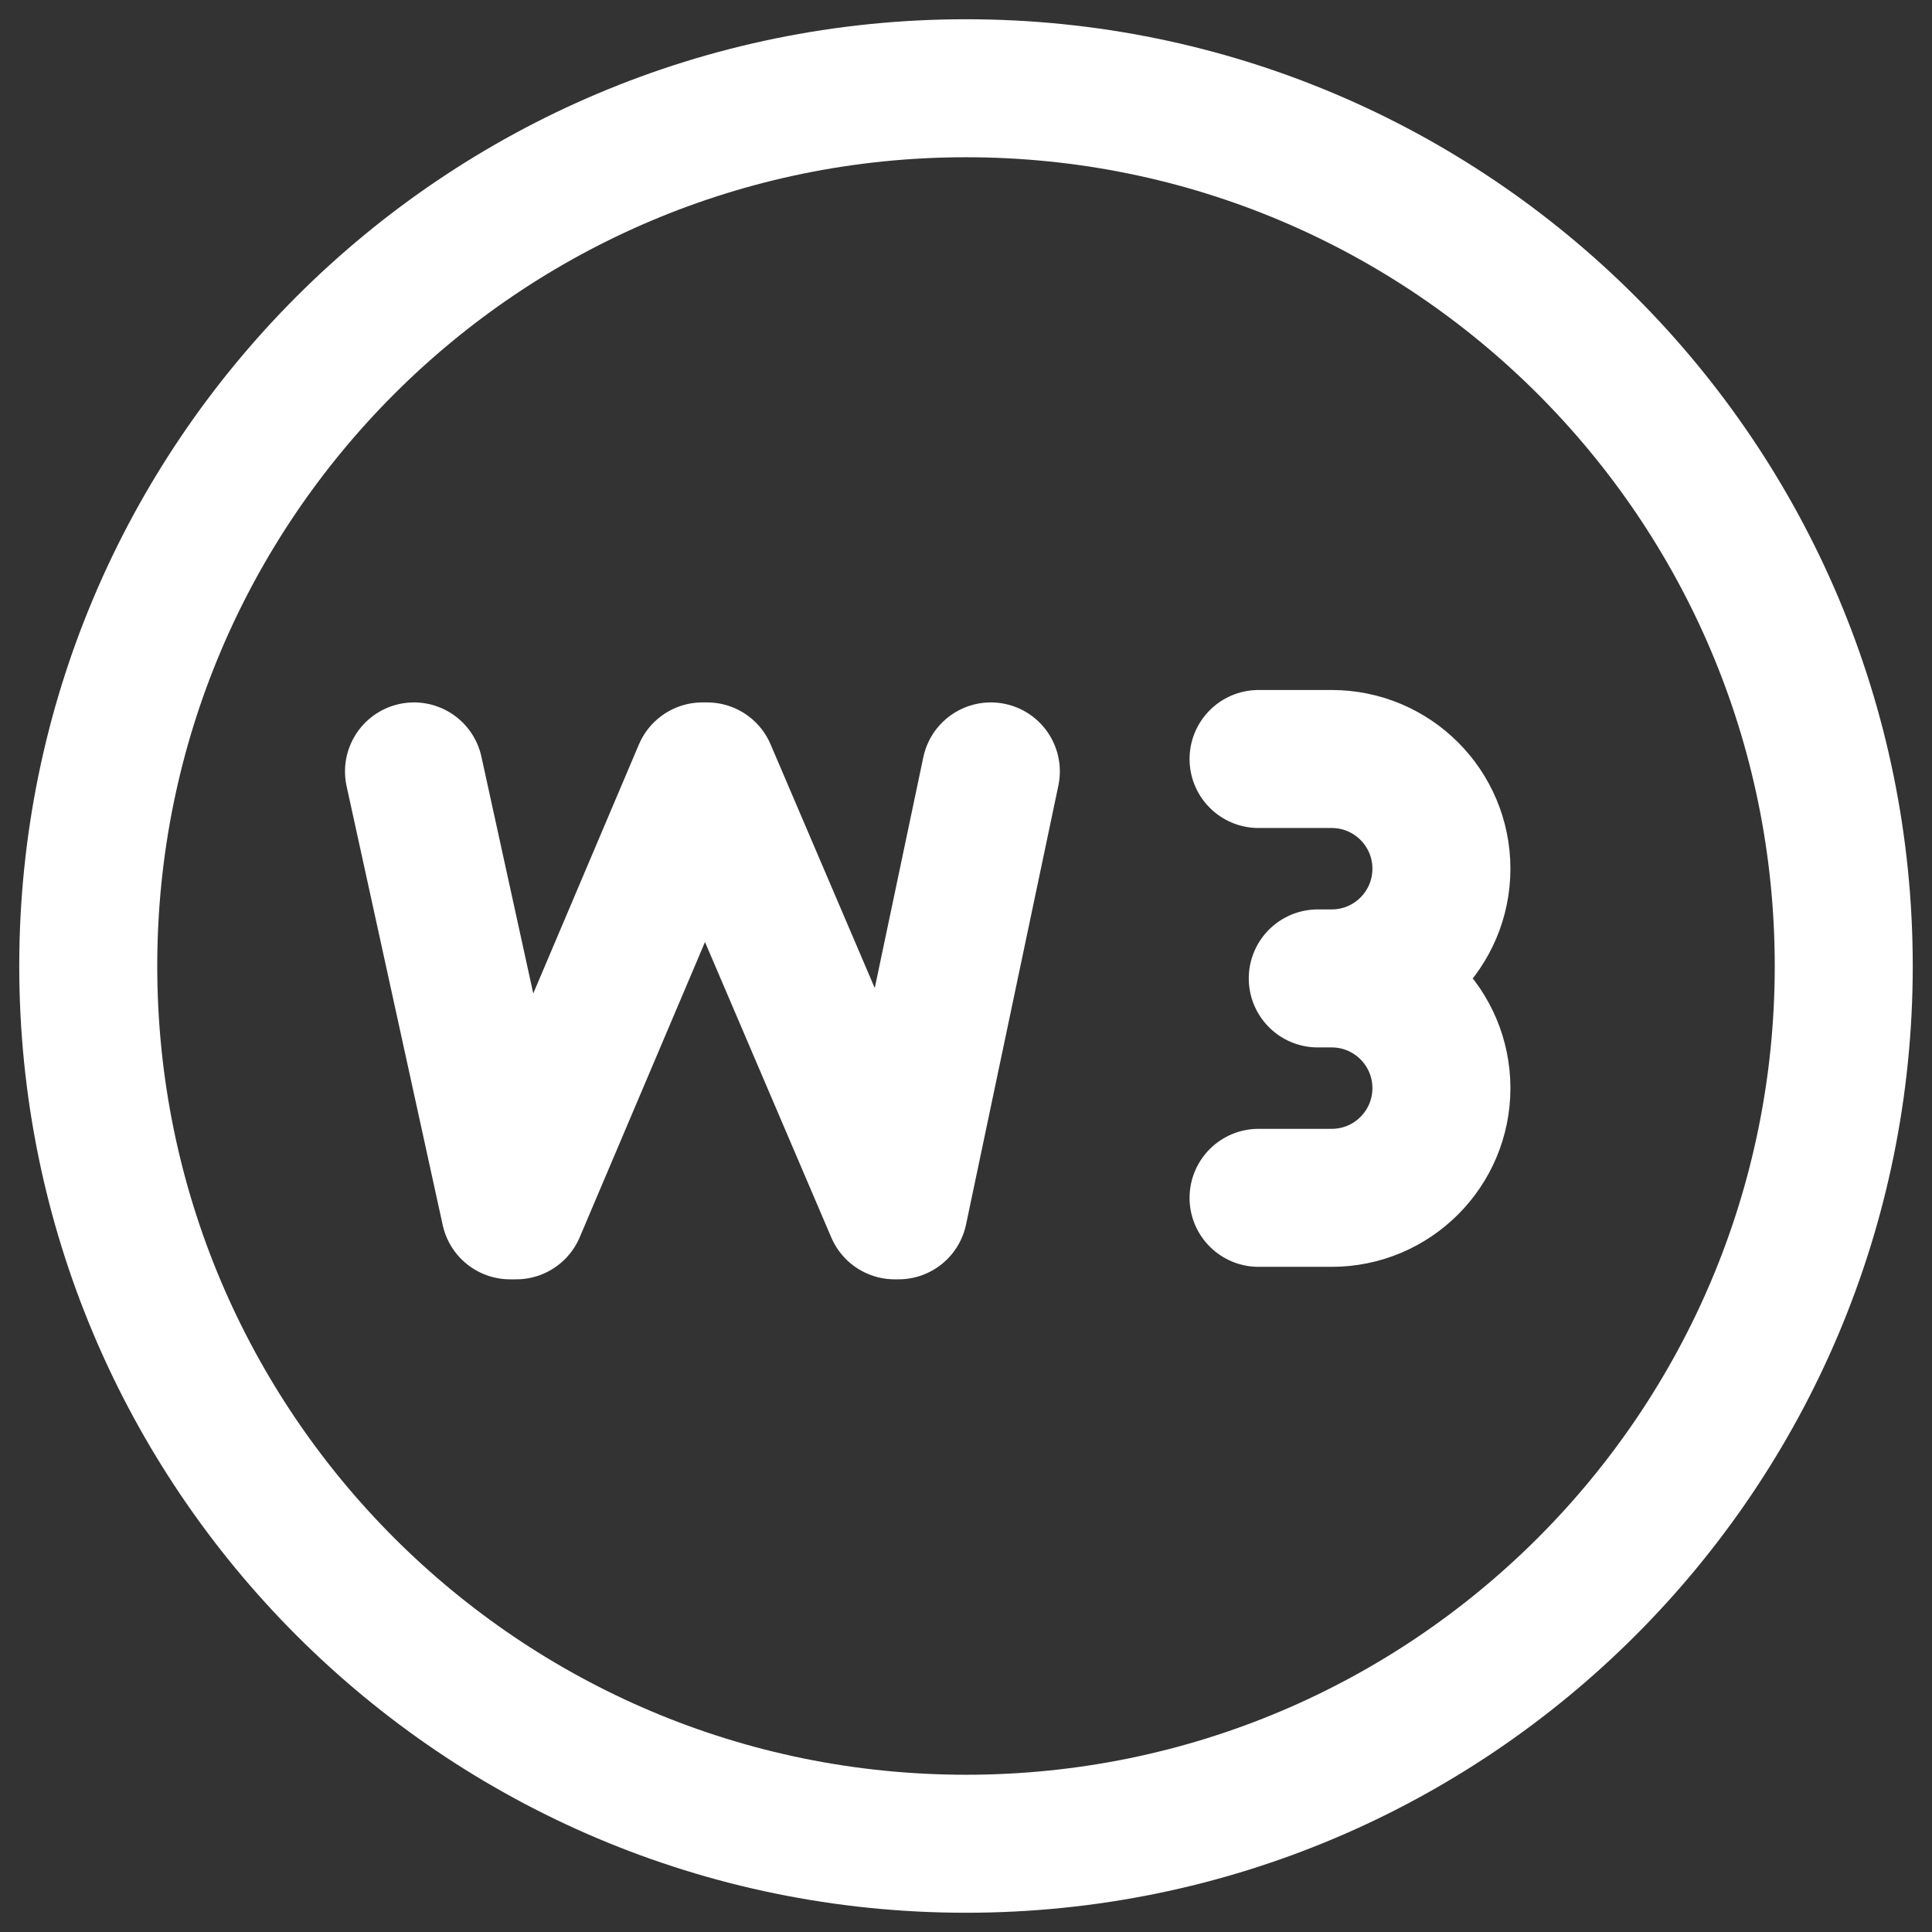 <svg width="48" height="48" viewBox="0 0 28 28" fill="none" xmlns="http://www.w3.org/2000/svg" stroke-width="2" stroke-linecap="round" stroke-linejoin="round" stroke="#ffffff"><rect x="0" y="0" width="28" height="28" fill="#333333" stroke="none"/><g><path d="M14 1.279C21.026 1.279 26.721 6.974 26.721 14C26.721 21.026 21.026 26.721 14 26.721C6.974 26.721 1.279 21.026 1.279 14C1.279 6.974 6.974 1.279 14 1.279Z"></path><path d="M6 11.18L7.393 17.541H7.481L10.18 11.18H10.248L12.967 17.541H13.022L14.36 11.18"></path><path d="M19.3 14.18C20.178 14.18 20.89 14.892 20.89 15.77C20.89 16.648 20.178 17.36 19.3 17.36H18.24M19.3 14.18C20.178 14.18 20.89 13.468 20.89 12.59C20.89 11.712 20.178 11 19.3 11H18.24M19.3 14.18H19.098"></path></g></svg>